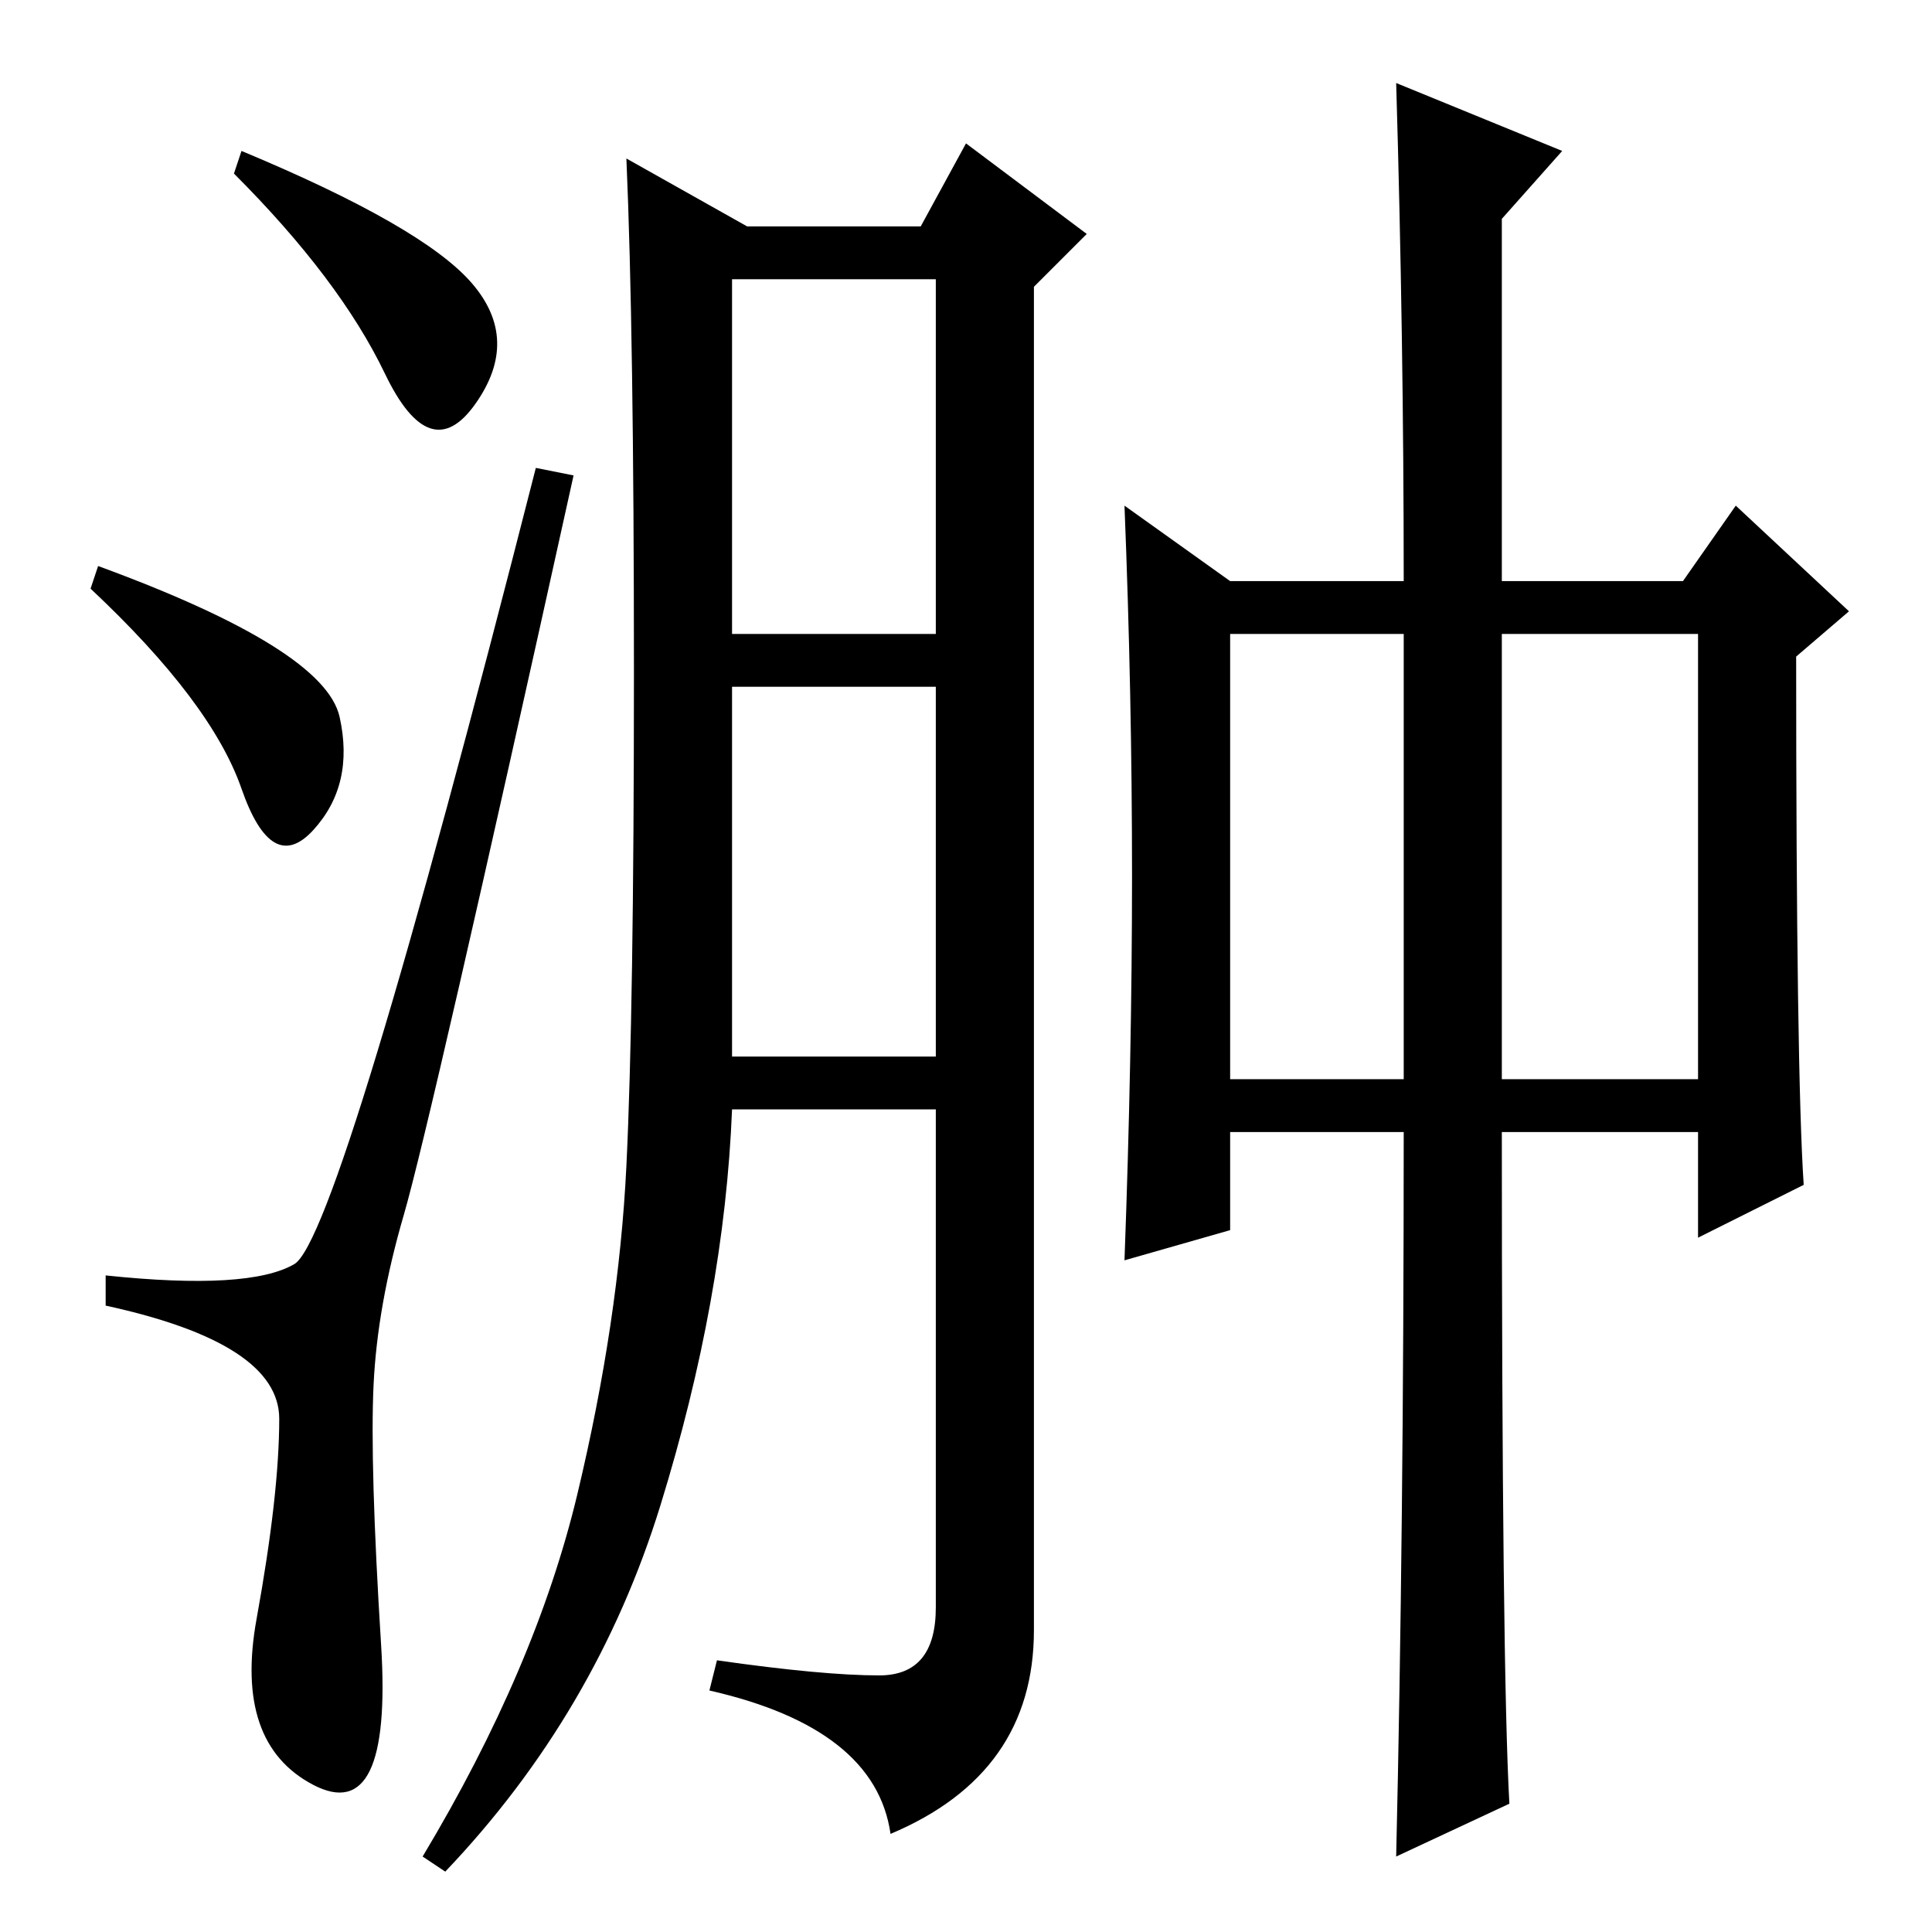 <?xml version="1.0" standalone="no"?>
<!DOCTYPE svg PUBLIC "-//W3C//DTD SVG 1.1//EN" "http://www.w3.org/Graphics/SVG/1.1/DTD/svg11.dtd" >
<svg xmlns="http://www.w3.org/2000/svg" xmlns:xlink="http://www.w3.org/1999/xlink" version="1.1" viewBox="0 -36 256 256">
  <g transform="matrix(1 0 0 -1 0 220)">
   <path fill="currentColor"
d="M62.5 218.5q6.5 -7.5 0.5 -16t-12 4t-20 26.5l1 3q24 -10 30.5 -17.5zM13 181q30 -11 32 -20t-3.5 -15t-9.5 5.5t-20 26.5zM39 88.5q6 3.5 32 105.5l5 -1q-19 -86 -22.5 -98t-4 -22.5t1 -34.5t-9 -18.5t-7.5 22t3 26.5t-23 15v4q19 -2 25 1.5zM97 116h27v49h-27v-49z
M76.5 58q5.5 23 6.5 43.5t1 65.5t-1 68l16 -9h23l6 11l16 -12l-7 -7v-178q0 -19 -19 -27q-2 14 -24 19l1 4q14 -2 21.5 -2t7.5 9v66h-27q-1 -25 -9.5 -52.5t-28.5 -48.5l-3 2q15 25 20.5 48zM97 172h27v47h-27v-47zM163 113h23v59h-23v-59zM199 113h26v59h-26v-59zM185 245
l22 -9l-8 -9v-48h24l7 10l15 -14l-7 -6q0 -55 1 -70l-14 -7v14h-26q0 -71 1 -89l-15 -7q1 43 1 96h-23v-13l-14 -4q1 27 1 51t-1 49l14 -10h23q0 32 -1 66z" />
  </g>

</svg>
